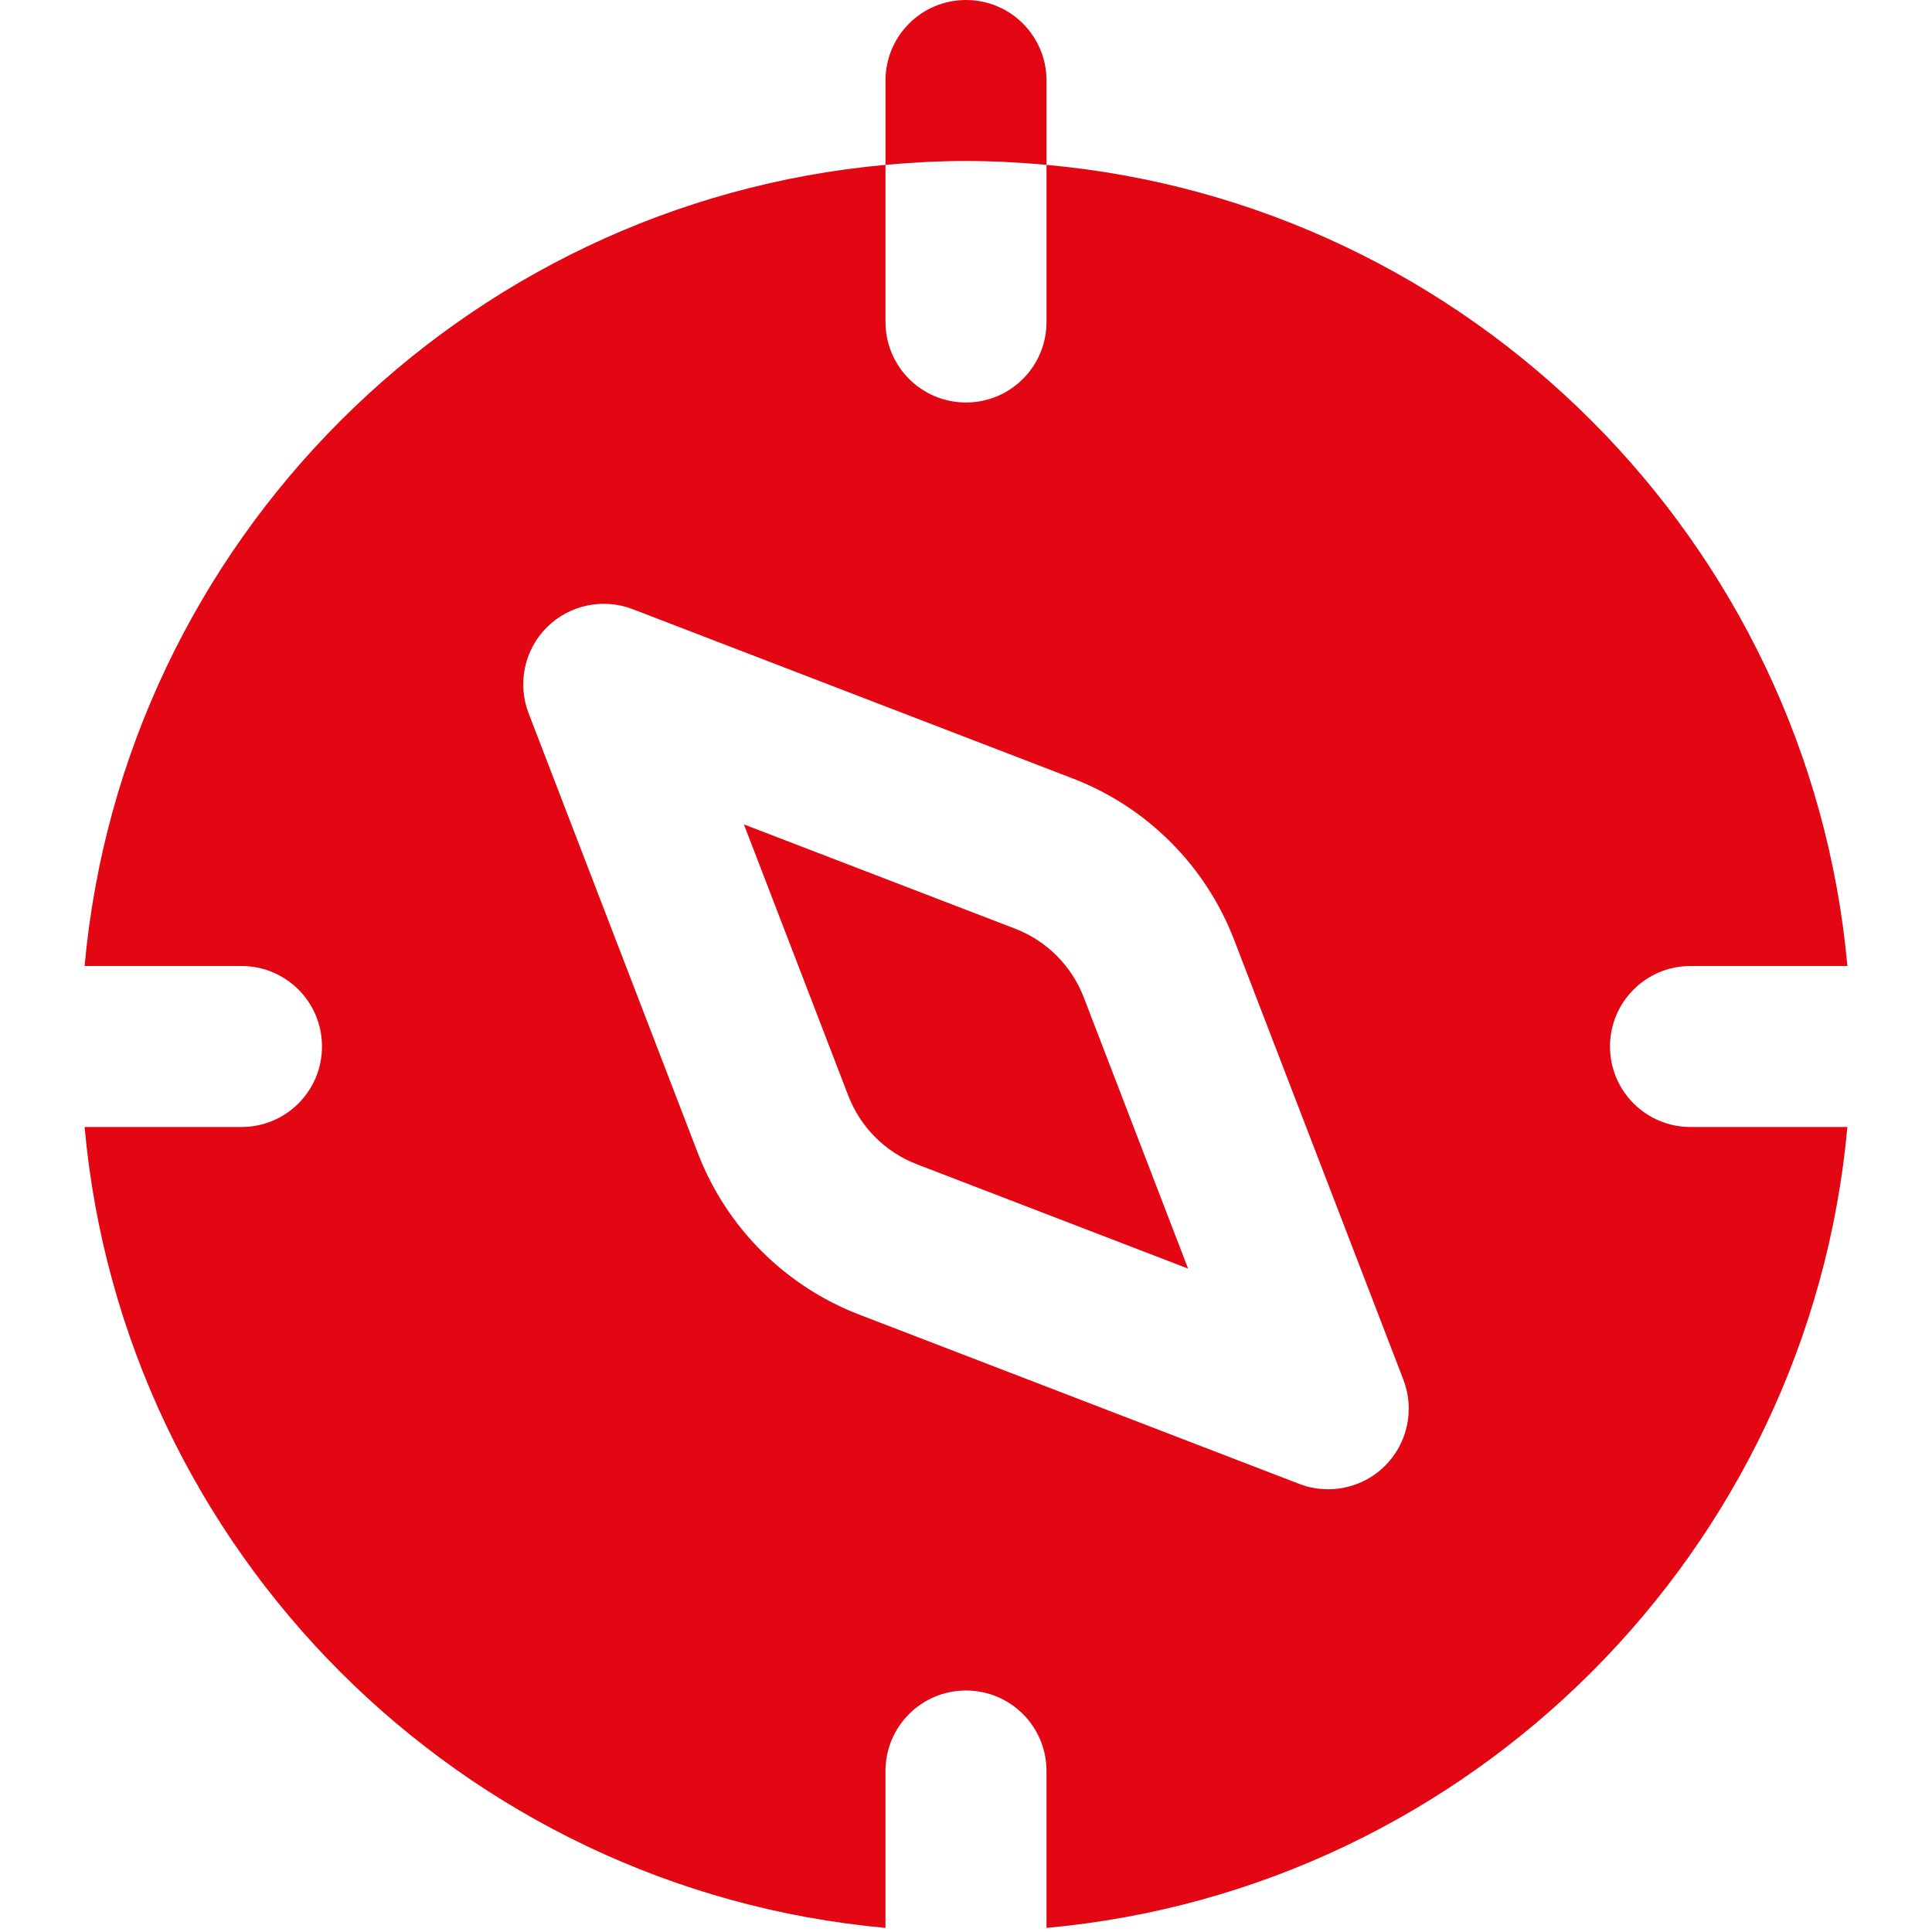 <?xml version="1.0" encoding="UTF-8"?>
<svg xmlns="http://www.w3.org/2000/svg" id="Layer_1" data-name="Layer 1" viewBox="0 0 24 24">
  <path fill="#e30613" d="M13.463,12.39l1.296,3.369-3.369-1.296c-.392-.15-.702-.461-.853-.854l-1.296-3.368,3.368,1.295c.393,.151,.703,.462,.854,.853Zm-.463-10.342V1c0-.552-.447-1-1-1s-1,.448-1,1v1.048c.33-.03,.663-.048,1-.048s.67,.018,1,.048Zm8,11.952h1.949c-.478,5.268-4.681,9.472-9.949,9.949v-1.949c0-.553-.447-1-1-1s-1,.447-1,1v1.949c-5.268-.478-9.472-4.681-9.949-9.949h1.949c.553,0,1-.447,1-1s-.447-1-1-1H1.051C1.528,6.732,5.732,2.525,11,2.048v1.952c0,.552,.447,1,1,1s1-.448,1-1v-1.952c5.268,.477,9.472,4.684,9.949,9.952h-1.949c-.553,0-1,.448-1,1s.447,1,1,1Zm-3.566,3.141l-2.104-5.468c-.353-.918-1.082-1.648-2.002-2.002l-5.469-2.104c-.369-.141-.786-.053-1.066,.226-.279,.279-.368,.697-.227,1.066l2.104,5.468c.354,.92,1.083,1.649,2.002,2.003l5.469,2.104c.117,.045,.238,.066,.359,.066,.261,0,.516-.102,.707-.293,.279-.279,.368-.697,.227-1.066Z"/>
</svg>
